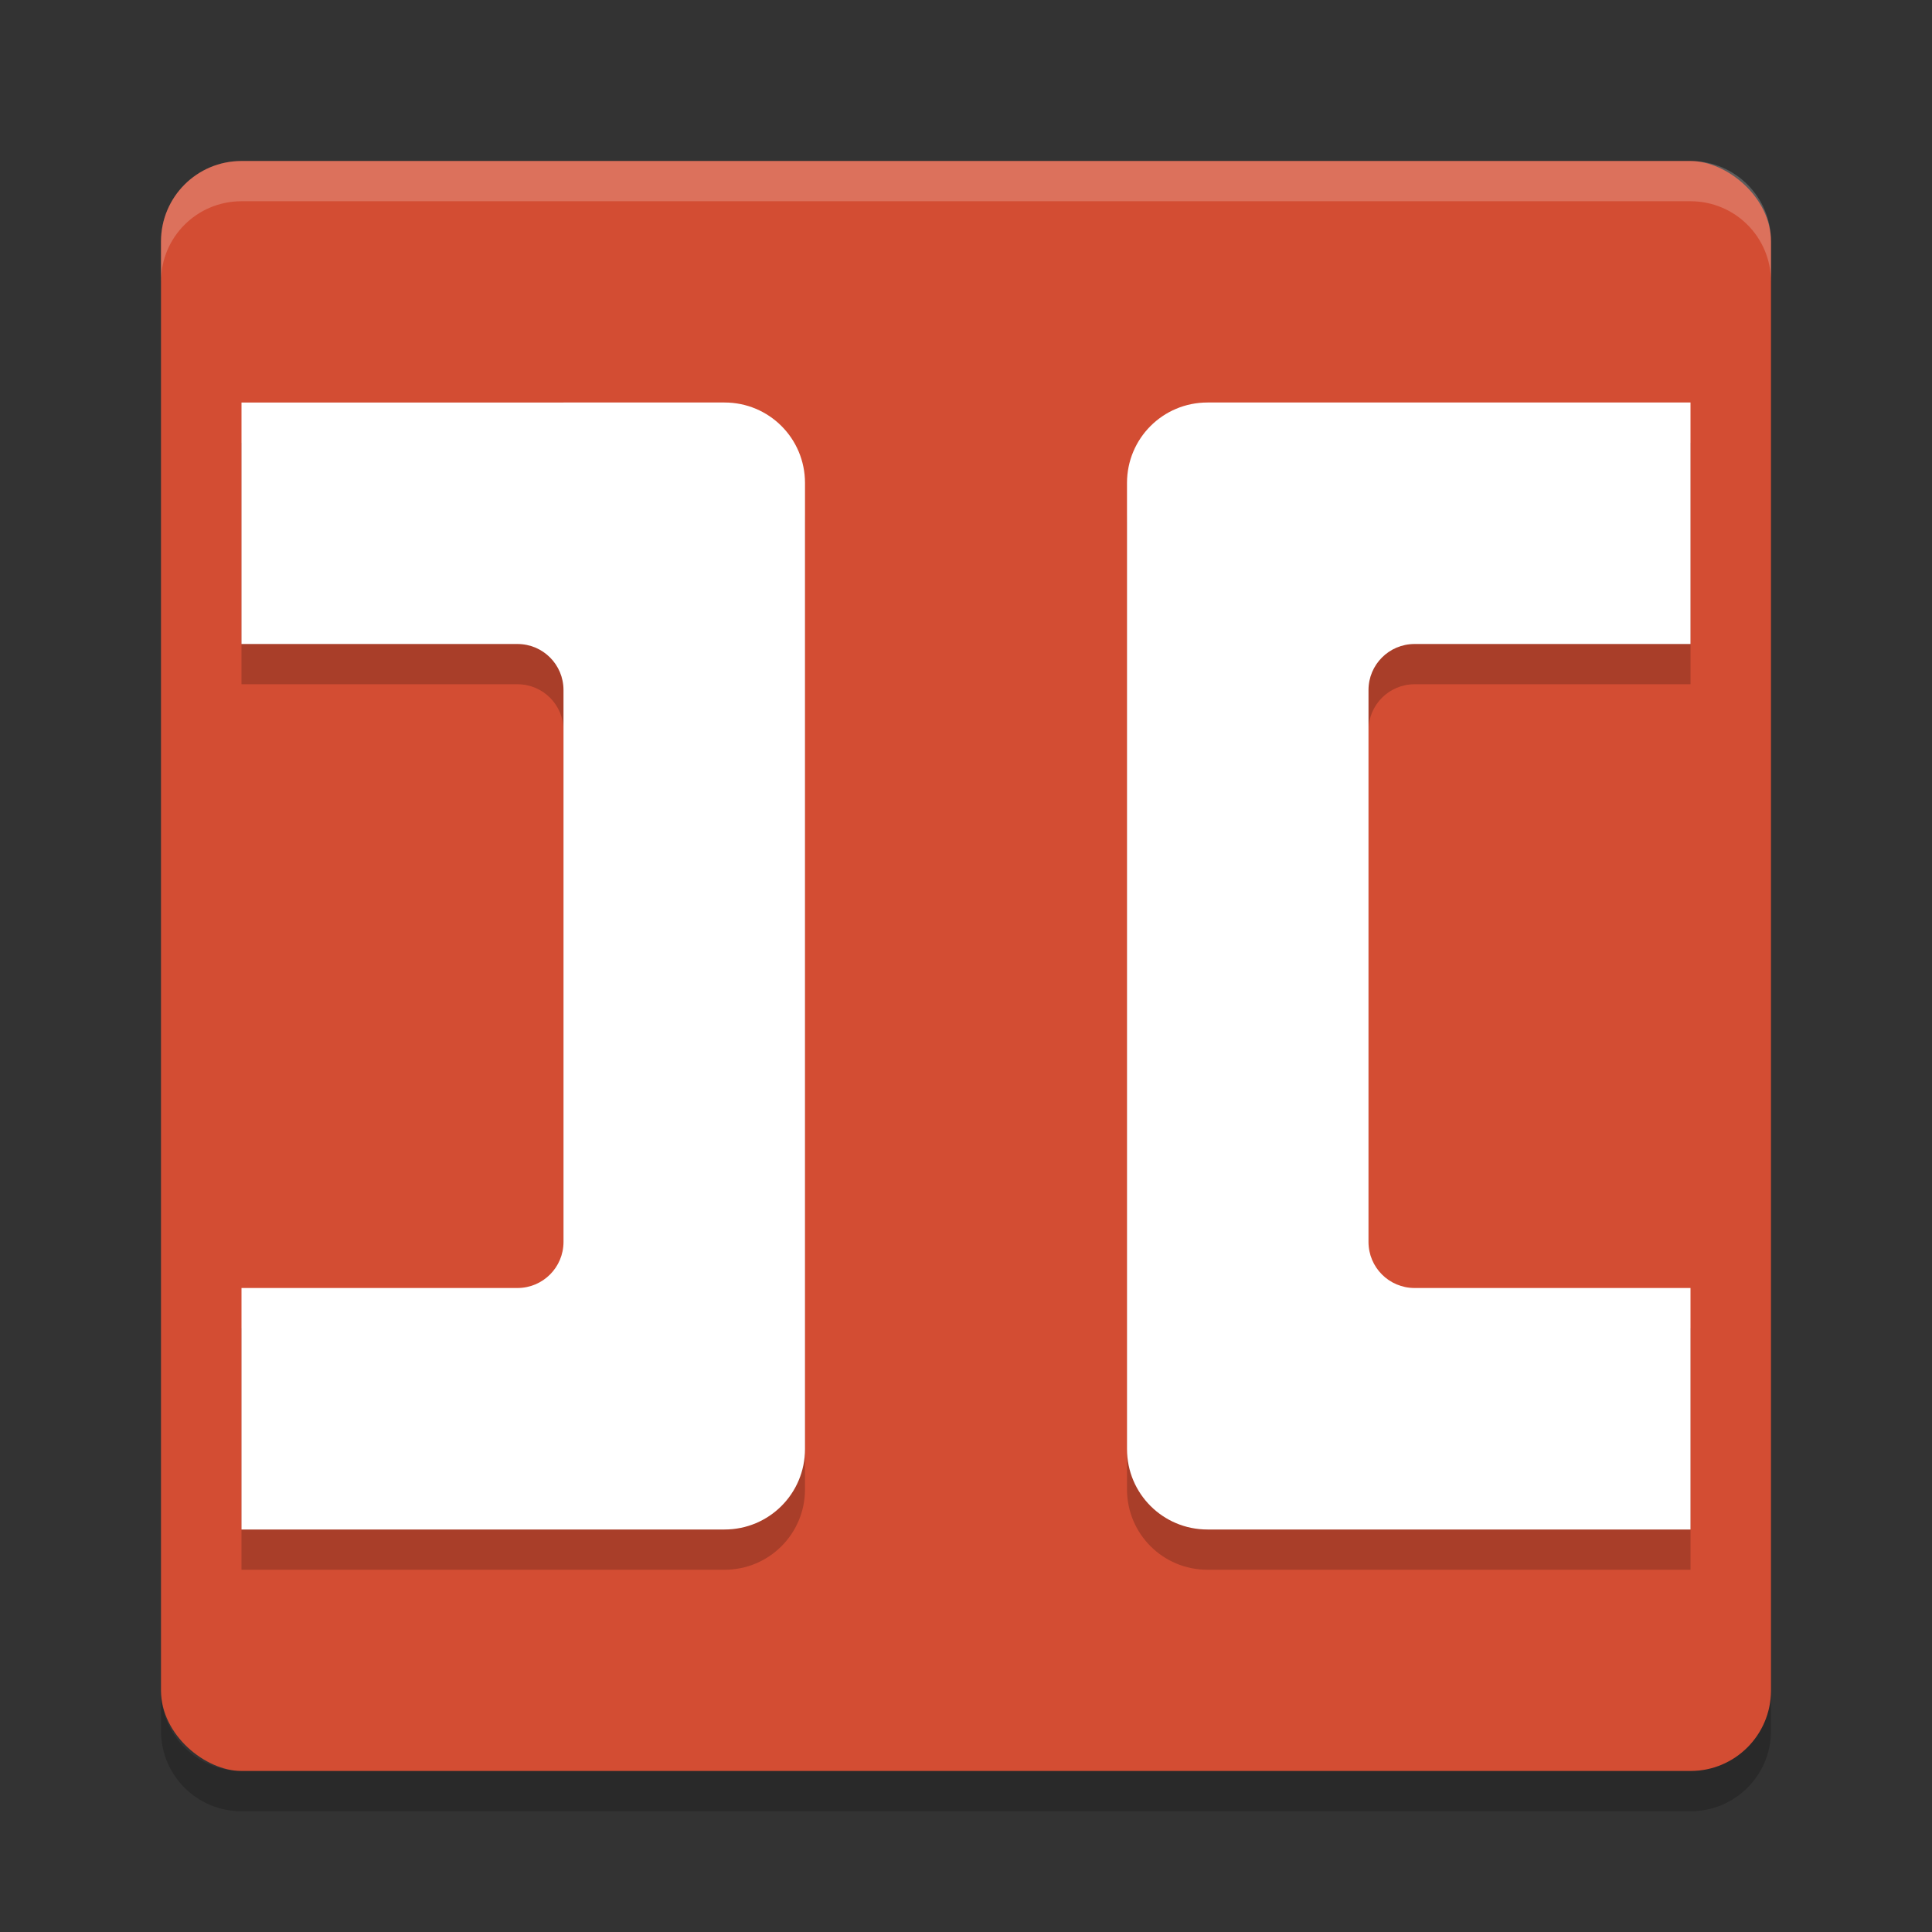 <svg height="24" width="24" xmlns="http://www.w3.org/2000/svg"><rect width="100%" height="100%" fill="#333333" stroke="none"/><g transform="translate(1 1)"><rect fill="#d34d33" height="20" rx="1" transform="matrix(0 -1 -1 0 0 0)" width="20" x="-21" y="-21"/><path d="m20 4.5v3h-3.428c-.316 0-.572.256-.572.572v6.856c0 .316.256.572.572.572h3.428v3h-6c-.554 0-1-.446-1-1v-12c0-.554.446-1 1-1h6z" opacity=".2"/><path d="m20 4v3h-3.428c-.316 0-.572.256-.572.572v6.856c0 .316.256.572.572.572h3.428v3h-6c-.554 0-1-.446-1-1v-12c0-.554.446-1 1-1h6z" fill="#fff"/><path d="m2 1c-.554 0-1 .446-1 1v .5c0-.554.446-1 1-1h18c .554 0 1 .446 1 1v-.5c0-.554-.446-1-1-1z" fill="#fff" opacity=".2"/><path d="m2 21.5c-.554 0-1-.446-1-1v-.5c0 .554.446 1 1 1h18c .554 0 1-.446 1-1v .5c0 .554-.446 1-1 1z" opacity=".2"/><path d="m2 4.5v3h3.428c.317 0 .572.256.572.572v6.856c0 .316-.256.572-.572.572h-3.428v3h6c .554 0 1-.446 1-1v-12c0-.554-.446-1-1-1z" opacity=".2"/><path d="m2 4v3h3.428c.317 0 .572.256.572.572v6.856c0 .316-.256.572-.572.572h-3.428v3h6c .554 0 1-.446 1-1v-12c0-.554-.446-1-1-1z" fill="#fff"/></g></svg>